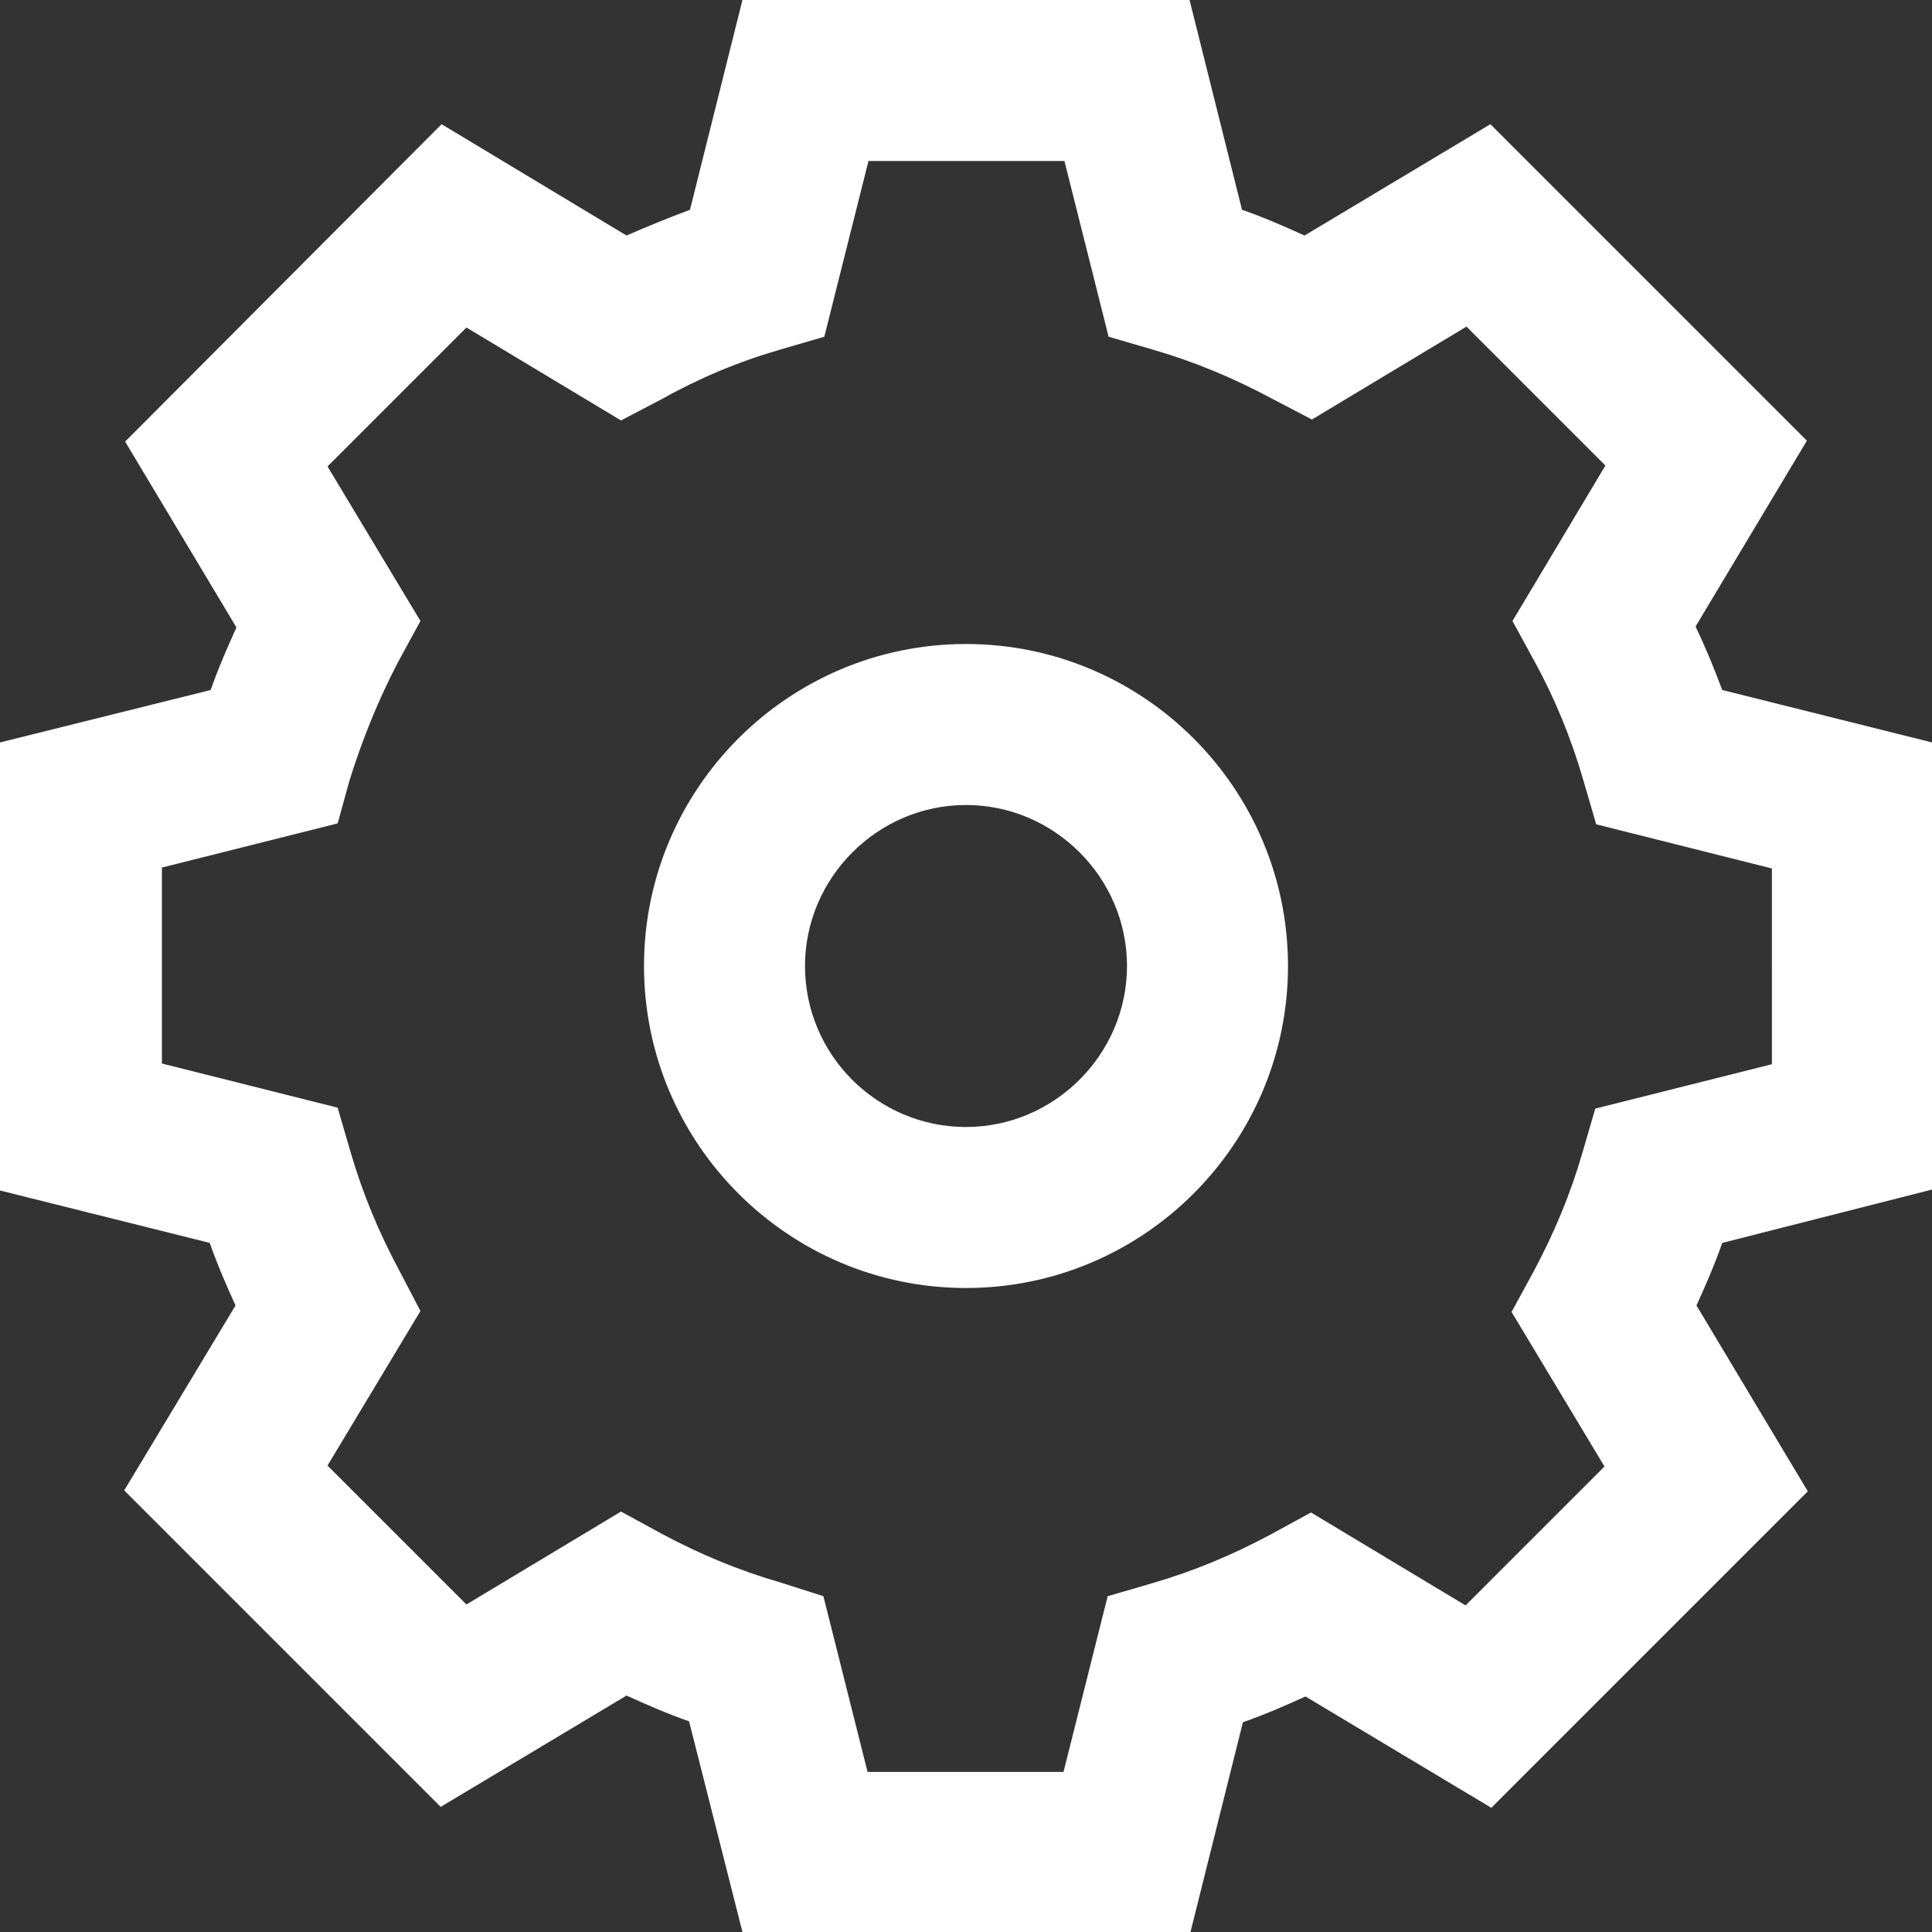 <?xml version="1.0" encoding="utf-8"?>
<!-- Generator: Adobe Illustrator 26.3.1, SVG Export Plug-In . SVG Version: 6.00 Build 0)  -->
<svg version="1.1" id="레이어_1" xmlns="http://www.w3.org/2000/svg" xmlns:xlink="http://www.w3.org/1999/xlink" x="0px"
	 y="0px" viewBox="0 0 21 21" style="enable-background:new 0 0 21 21;" xml:space="preserve">
<rect x="0" y="0" width="21" height="21" fill="#333333" stroke="none"/>
<style type="text/css">
	.st0{fill:#5186FF;}
	.st1{fill:#FFFFFF;}
	.st2{fill:none;}
</style>
<g>
	<g>
		<path class="st1" d="M10.5,7C8.57,7,7,8.57,7,10.5c0,1.93,1.57,3.5,3.5,3.5c1.93,0,3.5-1.57,3.5-3.5C14,8.57,12.43,7,10.5,7z
			 M10.5,12.25c-0.96,0-1.75-0.78-1.75-1.75c0-0.96,0.79-1.75,1.75-1.75c0.96,0,1.75,0.79,1.75,1.75
			C12.25,11.46,11.46,12.25,10.5,12.25z"/>
		<path class="st1" d="M18.43,6.81l1.21-2.02L16.2,1.35l-2.02,1.21c-0.22-0.1-0.45-0.2-0.68-0.28L12.93,0H8.07L7.5,2.28
			C7.26,2.37,7.04,2.46,6.81,2.56L4.8,1.35L1.36,4.8l1.21,2.02c-0.1,0.22-0.2,0.45-0.28,0.68L0,8.07v4.87l2.28,0.57
			c0.08,0.23,0.18,0.46,0.28,0.68L1.35,16.2l3.44,3.44l2.02-1.21c0.22,0.1,0.45,0.2,0.68,0.28L8.07,21h4.87l0.57-2.28
			c0.23-0.08,0.46-0.18,0.68-0.28l2.02,1.21l3.44-3.44l-1.21-2.02c0.1-0.22,0.2-0.45,0.28-0.68L21,12.93V8.07L18.72,7.5
			C18.63,7.26,18.54,7.04,18.43,6.81z M19.25,11.57l-1.91,0.48l-0.14,0.48c-0.13,0.45-0.31,0.88-0.53,1.29l-0.24,0.44l1.01,1.68
			l-1.51,1.51l-1.68-1.01l-0.44,0.24c-0.41,0.22-0.84,0.4-1.29,0.53l-0.48,0.14l-0.48,1.91H9.43l-0.48-1.91L8.48,17.2
			c-0.45-0.13-0.88-0.31-1.29-0.53l-0.44-0.24l-1.68,1.01l-1.51-1.51l1.01-1.68l-0.23-0.44c-0.22-0.41-0.4-0.84-0.53-1.29
			l-0.14-0.48l-1.91-0.48V9.43l1.91-0.48L3.8,8.48c0.14-0.45,0.32-0.89,0.53-1.29l0.24-0.44L3.56,5.07l1.51-1.51l1.68,1.01
			l0.44-0.23C7.6,4.11,8.03,3.93,8.48,3.8l0.48-0.14l0.48-1.91h2.13l0.48,1.91l0.48,0.14c0.45,0.13,0.88,0.31,1.29,0.53l0.44,0.23
			l1.68-1.01l1.51,1.51l-1.01,1.69l0.24,0.44c0.22,0.4,0.4,0.84,0.53,1.29l0.14,0.48l1.91,0.48V11.57z"/>
	</g>
</g>
</svg>

